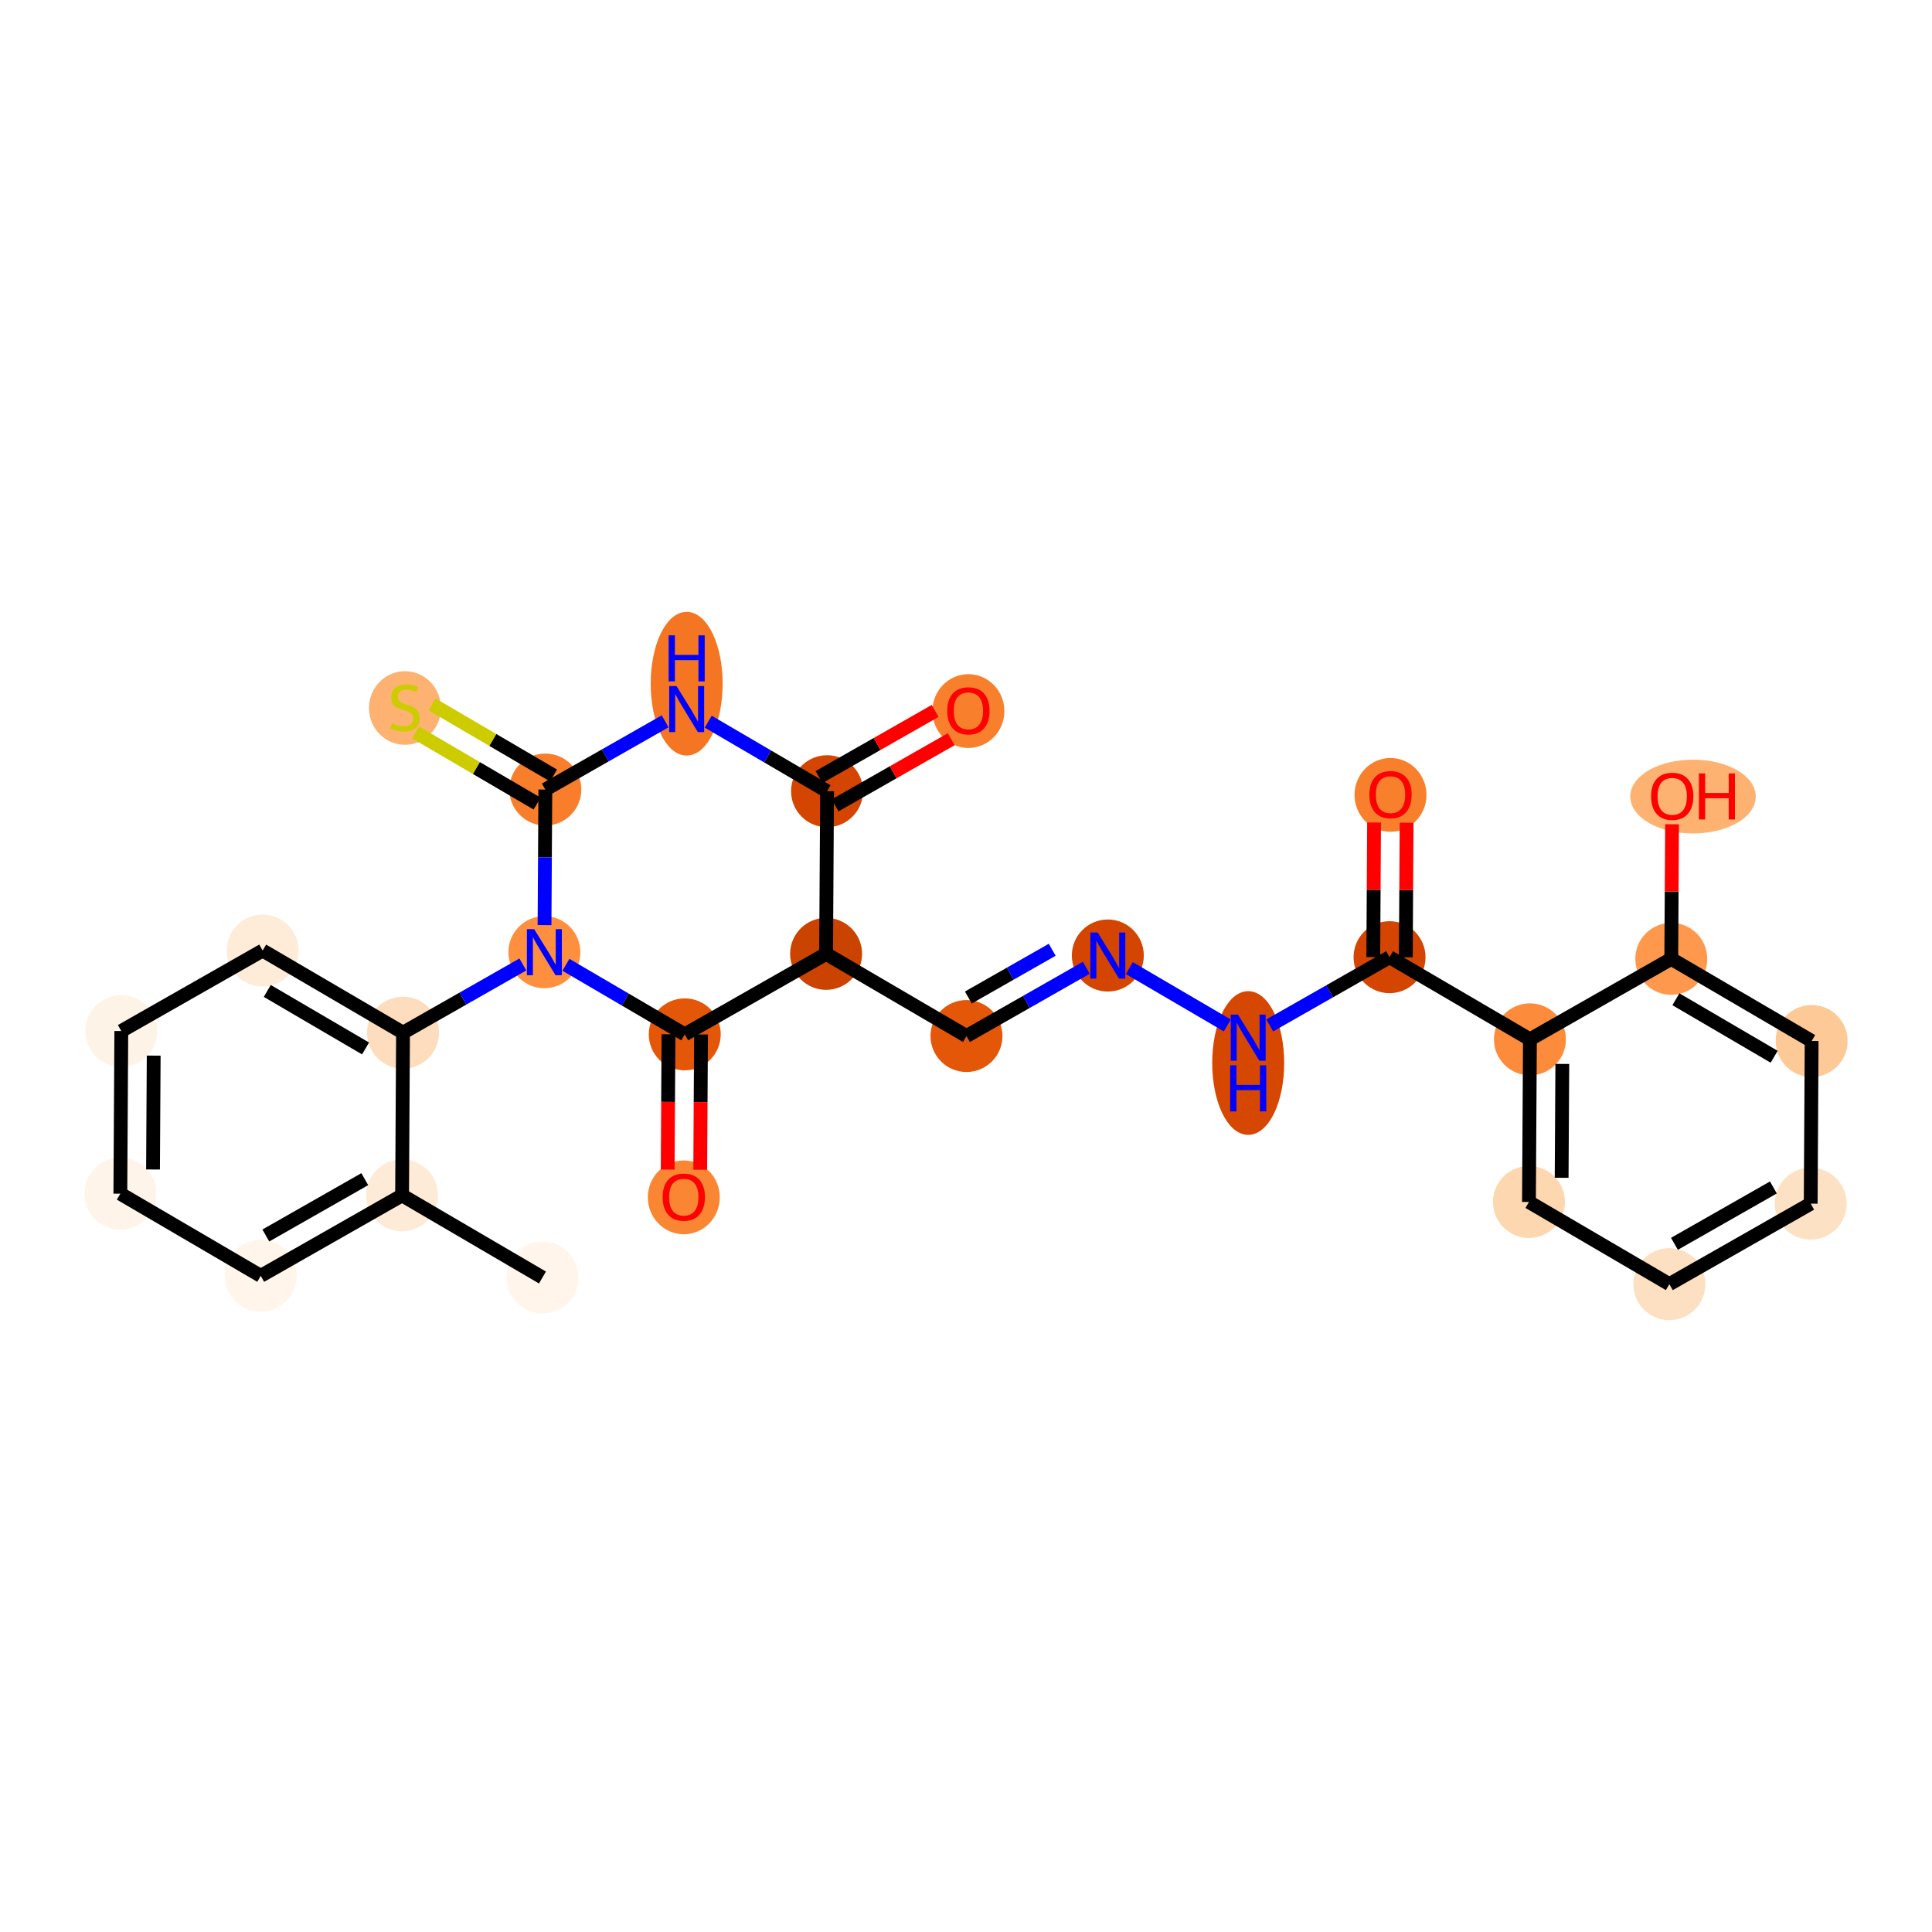 <?xml version='1.0' encoding='iso-8859-1'?>
<svg version='1.1' baseProfile='full'
              xmlns='http://www.w3.org/2000/svg'
                      xmlns:rdkit='http://www.rdkit.org/xml'
                      xmlns:xlink='http://www.w3.org/1999/xlink'
                  xml:space='preserve'
width='280px' height='280px' viewBox='0 0 280 280'>
<!-- END OF HEADER -->
<rect style='opacity:1.0;fill:#FFFFFF;stroke:none' width='280' height='280' x='0' y='0'> </rect>
<ellipse cx='78.617' cy='185.146' rx='4.715' ry='4.715'  style='fill:#FFF5EB;fill-rule:evenodd;stroke:#FFF5EB;stroke-width:1.0px;stroke-linecap:butt;stroke-linejoin:miter;stroke-opacity:1' />
<ellipse cx='58.272' cy='173.239' rx='4.715' ry='4.715'  style='fill:#FEEBD7;fill-rule:evenodd;stroke:#FEEBD7;stroke-width:1.0px;stroke-linecap:butt;stroke-linejoin:miter;stroke-opacity:1' />
<ellipse cx='37.787' cy='184.905' rx='4.715' ry='4.715'  style='fill:#FFF5EB;fill-rule:evenodd;stroke:#FFF5EB;stroke-width:1.0px;stroke-linecap:butt;stroke-linejoin:miter;stroke-opacity:1' />
<ellipse cx='17.442' cy='172.998' rx='4.715' ry='4.715'  style='fill:#FEF4E9;fill-rule:evenodd;stroke:#FEF4E9;stroke-width:1.0px;stroke-linecap:butt;stroke-linejoin:miter;stroke-opacity:1' />
<ellipse cx='17.581' cy='149.425' rx='4.715' ry='4.715'  style='fill:#FEF3E7;fill-rule:evenodd;stroke:#FEF3E7;stroke-width:1.0px;stroke-linecap:butt;stroke-linejoin:miter;stroke-opacity:1' />
<ellipse cx='38.065' cy='137.759' rx='4.715' ry='4.715'  style='fill:#FEECD9;fill-rule:evenodd;stroke:#FEECD9;stroke-width:1.0px;stroke-linecap:butt;stroke-linejoin:miter;stroke-opacity:1' />
<ellipse cx='58.41' cy='149.666' rx='4.715' ry='4.715'  style='fill:#FDDDBD;fill-rule:evenodd;stroke:#FDDDBD;stroke-width:1.0px;stroke-linecap:butt;stroke-linejoin:miter;stroke-opacity:1' />
<ellipse cx='78.895' cy='138' rx='4.715' ry='4.721'  style='fill:#FD8F3F;fill-rule:evenodd;stroke:#FD8F3F;stroke-width:1.0px;stroke-linecap:butt;stroke-linejoin:miter;stroke-opacity:1' />
<ellipse cx='99.24' cy='149.907' rx='4.715' ry='4.715'  style='fill:#E45709;fill-rule:evenodd;stroke:#E45709;stroke-width:1.0px;stroke-linecap:butt;stroke-linejoin:miter;stroke-opacity:1' />
<ellipse cx='99.101' cy='173.532' rx='4.715' ry='4.847'  style='fill:#FA8634;fill-rule:evenodd;stroke:#FA8634;stroke-width:1.0px;stroke-linecap:butt;stroke-linejoin:miter;stroke-opacity:1' />
<ellipse cx='119.724' cy='138.241' rx='4.715' ry='4.715'  style='fill:#CB4301;fill-rule:evenodd;stroke:#CB4301;stroke-width:1.0px;stroke-linecap:butt;stroke-linejoin:miter;stroke-opacity:1' />
<ellipse cx='140.07' cy='150.148' rx='4.715' ry='4.715'  style='fill:#E45709;fill-rule:evenodd;stroke:#E45709;stroke-width:1.0px;stroke-linecap:butt;stroke-linejoin:miter;stroke-opacity:1' />
<ellipse cx='160.554' cy='138.482' rx='4.715' ry='4.721'  style='fill:#D34501;fill-rule:evenodd;stroke:#D34501;stroke-width:1.0px;stroke-linecap:butt;stroke-linejoin:miter;stroke-opacity:1' />
<ellipse cx='180.899' cy='154.06' rx='4.715' ry='9.913'  style='fill:#D64701;fill-rule:evenodd;stroke:#D64701;stroke-width:1.0px;stroke-linecap:butt;stroke-linejoin:miter;stroke-opacity:1' />
<ellipse cx='201.383' cy='138.723' rx='4.715' ry='4.715'  style='fill:#D34501;fill-rule:evenodd;stroke:#D34501;stroke-width:1.0px;stroke-linecap:butt;stroke-linejoin:miter;stroke-opacity:1' />
<ellipse cx='201.522' cy='115.202' rx='4.715' ry='4.847'  style='fill:#F8802D;fill-rule:evenodd;stroke:#F8802D;stroke-width:1.0px;stroke-linecap:butt;stroke-linejoin:miter;stroke-opacity:1' />
<ellipse cx='221.729' cy='150.629' rx='4.715' ry='4.715'  style='fill:#FC8C3B;fill-rule:evenodd;stroke:#FC8C3B;stroke-width:1.0px;stroke-linecap:butt;stroke-linejoin:miter;stroke-opacity:1' />
<ellipse cx='221.589' cy='174.202' rx='4.715' ry='4.715'  style='fill:#FDD7B0;fill-rule:evenodd;stroke:#FDD7B0;stroke-width:1.0px;stroke-linecap:butt;stroke-linejoin:miter;stroke-opacity:1' />
<ellipse cx='241.935' cy='186.109' rx='4.715' ry='4.715'  style='fill:#FDDFC1;fill-rule:evenodd;stroke:#FDDFC1;stroke-width:1.0px;stroke-linecap:butt;stroke-linejoin:miter;stroke-opacity:1' />
<ellipse cx='262.419' cy='174.443' rx='4.715' ry='4.715'  style='fill:#FDE1C4;fill-rule:evenodd;stroke:#FDE1C4;stroke-width:1.0px;stroke-linecap:butt;stroke-linejoin:miter;stroke-opacity:1' />
<ellipse cx='262.558' cy='150.87' rx='4.715' ry='4.715'  style='fill:#FDC997;fill-rule:evenodd;stroke:#FDC997;stroke-width:1.0px;stroke-linecap:butt;stroke-linejoin:miter;stroke-opacity:1' />
<ellipse cx='242.213' cy='138.963' rx='4.715' ry='4.715'  style='fill:#FD984C;fill-rule:evenodd;stroke:#FD984C;stroke-width:1.0px;stroke-linecap:butt;stroke-linejoin:miter;stroke-opacity:1' />
<ellipse cx='245.365' cy='115.442' rx='8.594' ry='4.847'  style='fill:#FDB272;fill-rule:evenodd;stroke:#FDB272;stroke-width:1.0px;stroke-linecap:butt;stroke-linejoin:miter;stroke-opacity:1' />
<ellipse cx='119.863' cy='114.668' rx='4.715' ry='4.715'  style='fill:#D34501;fill-rule:evenodd;stroke:#D34501;stroke-width:1.0px;stroke-linecap:butt;stroke-linejoin:miter;stroke-opacity:1' />
<ellipse cx='140.348' cy='103.054' rx='4.715' ry='4.847'  style='fill:#F8802D;fill-rule:evenodd;stroke:#F8802D;stroke-width:1.0px;stroke-linecap:butt;stroke-linejoin:miter;stroke-opacity:1' />
<ellipse cx='99.518' cy='99.089' rx='4.715' ry='9.913'  style='fill:#F57622;fill-rule:evenodd;stroke:#F57622;stroke-width:1.0px;stroke-linecap:butt;stroke-linejoin:miter;stroke-opacity:1' />
<ellipse cx='79.034' cy='114.427' rx='4.715' ry='4.715'  style='fill:#F87E2B;fill-rule:evenodd;stroke:#F87E2B;stroke-width:1.0px;stroke-linecap:butt;stroke-linejoin:miter;stroke-opacity:1' />
<ellipse cx='58.689' cy='102.61' rx='4.715' ry='4.834'  style='fill:#FDB272;fill-rule:evenodd;stroke:#FDB272;stroke-width:1.0px;stroke-linecap:butt;stroke-linejoin:miter;stroke-opacity:1' />
<path class='bond-0 atom-0 atom-1' d='M 78.617,185.146 L 58.272,173.239' style='fill:none;fill-rule:evenodd;stroke:#000000;stroke-width:2.0px;stroke-linecap:butt;stroke-linejoin:miter;stroke-opacity:1' />
<path class='bond-1 atom-1 atom-2' d='M 58.272,173.239 L 37.787,184.905' style='fill:none;fill-rule:evenodd;stroke:#000000;stroke-width:2.0px;stroke-linecap:butt;stroke-linejoin:miter;stroke-opacity:1' />
<path class='bond-1 atom-1 atom-2' d='M 52.866,170.892 L 38.527,179.058' style='fill:none;fill-rule:evenodd;stroke:#000000;stroke-width:2.0px;stroke-linecap:butt;stroke-linejoin:miter;stroke-opacity:1' />
<path class='bond-27 atom-6 atom-1' d='M 58.41,149.666 L 58.272,173.239' style='fill:none;fill-rule:evenodd;stroke:#000000;stroke-width:2.0px;stroke-linecap:butt;stroke-linejoin:miter;stroke-opacity:1' />
<path class='bond-2 atom-2 atom-3' d='M 37.787,184.905 L 17.442,172.998' style='fill:none;fill-rule:evenodd;stroke:#000000;stroke-width:2.0px;stroke-linecap:butt;stroke-linejoin:miter;stroke-opacity:1' />
<path class='bond-3 atom-3 atom-4' d='M 17.442,172.998 L 17.581,149.425' style='fill:none;fill-rule:evenodd;stroke:#000000;stroke-width:2.0px;stroke-linecap:butt;stroke-linejoin:miter;stroke-opacity:1' />
<path class='bond-3 atom-3 atom-4' d='M 22.177,169.49 L 22.275,152.989' style='fill:none;fill-rule:evenodd;stroke:#000000;stroke-width:2.0px;stroke-linecap:butt;stroke-linejoin:miter;stroke-opacity:1' />
<path class='bond-4 atom-4 atom-5' d='M 17.581,149.425 L 38.065,137.759' style='fill:none;fill-rule:evenodd;stroke:#000000;stroke-width:2.0px;stroke-linecap:butt;stroke-linejoin:miter;stroke-opacity:1' />
<path class='bond-5 atom-5 atom-6' d='M 38.065,137.759 L 58.41,149.666' style='fill:none;fill-rule:evenodd;stroke:#000000;stroke-width:2.0px;stroke-linecap:butt;stroke-linejoin:miter;stroke-opacity:1' />
<path class='bond-5 atom-5 atom-6' d='M 38.736,143.614 L 52.977,151.949' style='fill:none;fill-rule:evenodd;stroke:#000000;stroke-width:2.0px;stroke-linecap:butt;stroke-linejoin:miter;stroke-opacity:1' />
<path class='bond-6 atom-6 atom-7' d='M 58.41,149.666 L 67.092,144.722' style='fill:none;fill-rule:evenodd;stroke:#000000;stroke-width:2.0px;stroke-linecap:butt;stroke-linejoin:miter;stroke-opacity:1' />
<path class='bond-6 atom-6 atom-7' d='M 67.092,144.722 L 75.774,139.778' style='fill:none;fill-rule:evenodd;stroke:#0000FF;stroke-width:2.0px;stroke-linecap:butt;stroke-linejoin:miter;stroke-opacity:1' />
<path class='bond-7 atom-7 atom-8' d='M 82.016,139.827 L 90.628,144.867' style='fill:none;fill-rule:evenodd;stroke:#0000FF;stroke-width:2.0px;stroke-linecap:butt;stroke-linejoin:miter;stroke-opacity:1' />
<path class='bond-7 atom-7 atom-8' d='M 90.628,144.867 L 99.24,149.907' style='fill:none;fill-rule:evenodd;stroke:#000000;stroke-width:2.0px;stroke-linecap:butt;stroke-linejoin:miter;stroke-opacity:1' />
<path class='bond-28 atom-26 atom-7' d='M 79.034,114.427 L 78.976,124.25' style='fill:none;fill-rule:evenodd;stroke:#000000;stroke-width:2.0px;stroke-linecap:butt;stroke-linejoin:miter;stroke-opacity:1' />
<path class='bond-28 atom-26 atom-7' d='M 78.976,124.25 L 78.918,134.073' style='fill:none;fill-rule:evenodd;stroke:#0000FF;stroke-width:2.0px;stroke-linecap:butt;stroke-linejoin:miter;stroke-opacity:1' />
<path class='bond-8 atom-8 atom-9' d='M 96.883,149.893 L 96.825,159.697' style='fill:none;fill-rule:evenodd;stroke:#000000;stroke-width:2.0px;stroke-linecap:butt;stroke-linejoin:miter;stroke-opacity:1' />
<path class='bond-8 atom-8 atom-9' d='M 96.825,159.697 L 96.767,169.501' style='fill:none;fill-rule:evenodd;stroke:#FF0000;stroke-width:2.0px;stroke-linecap:butt;stroke-linejoin:miter;stroke-opacity:1' />
<path class='bond-8 atom-8 atom-9' d='M 101.597,149.921 L 101.539,159.725' style='fill:none;fill-rule:evenodd;stroke:#000000;stroke-width:2.0px;stroke-linecap:butt;stroke-linejoin:miter;stroke-opacity:1' />
<path class='bond-8 atom-8 atom-9' d='M 101.539,159.725 L 101.482,169.529' style='fill:none;fill-rule:evenodd;stroke:#FF0000;stroke-width:2.0px;stroke-linecap:butt;stroke-linejoin:miter;stroke-opacity:1' />
<path class='bond-9 atom-8 atom-10' d='M 99.24,149.907 L 119.724,138.241' style='fill:none;fill-rule:evenodd;stroke:#000000;stroke-width:2.0px;stroke-linecap:butt;stroke-linejoin:miter;stroke-opacity:1' />
<path class='bond-10 atom-10 atom-11' d='M 119.724,138.241 L 140.07,150.148' style='fill:none;fill-rule:evenodd;stroke:#000000;stroke-width:2.0px;stroke-linecap:butt;stroke-linejoin:miter;stroke-opacity:1' />
<path class='bond-22 atom-10 atom-23' d='M 119.724,138.241 L 119.863,114.668' style='fill:none;fill-rule:evenodd;stroke:#000000;stroke-width:2.0px;stroke-linecap:butt;stroke-linejoin:miter;stroke-opacity:1' />
<path class='bond-11 atom-11 atom-12' d='M 140.07,150.148 L 148.751,145.204' style='fill:none;fill-rule:evenodd;stroke:#000000;stroke-width:2.0px;stroke-linecap:butt;stroke-linejoin:miter;stroke-opacity:1' />
<path class='bond-11 atom-11 atom-12' d='M 148.751,145.204 L 157.433,140.259' style='fill:none;fill-rule:evenodd;stroke:#0000FF;stroke-width:2.0px;stroke-linecap:butt;stroke-linejoin:miter;stroke-opacity:1' />
<path class='bond-11 atom-11 atom-12' d='M 140.341,144.568 L 146.418,141.107' style='fill:none;fill-rule:evenodd;stroke:#000000;stroke-width:2.0px;stroke-linecap:butt;stroke-linejoin:miter;stroke-opacity:1' />
<path class='bond-11 atom-11 atom-12' d='M 146.418,141.107 L 152.495,137.646' style='fill:none;fill-rule:evenodd;stroke:#0000FF;stroke-width:2.0px;stroke-linecap:butt;stroke-linejoin:miter;stroke-opacity:1' />
<path class='bond-12 atom-12 atom-13' d='M 163.675,140.308 L 177.868,148.615' style='fill:none;fill-rule:evenodd;stroke:#0000FF;stroke-width:2.0px;stroke-linecap:butt;stroke-linejoin:miter;stroke-opacity:1' />
<path class='bond-13 atom-13 atom-14' d='M 184.02,148.611 L 192.702,143.667' style='fill:none;fill-rule:evenodd;stroke:#0000FF;stroke-width:2.0px;stroke-linecap:butt;stroke-linejoin:miter;stroke-opacity:1' />
<path class='bond-13 atom-13 atom-14' d='M 192.702,143.667 L 201.383,138.723' style='fill:none;fill-rule:evenodd;stroke:#000000;stroke-width:2.0px;stroke-linecap:butt;stroke-linejoin:miter;stroke-opacity:1' />
<path class='bond-14 atom-14 atom-15' d='M 203.741,138.737 L 203.798,128.984' style='fill:none;fill-rule:evenodd;stroke:#000000;stroke-width:2.0px;stroke-linecap:butt;stroke-linejoin:miter;stroke-opacity:1' />
<path class='bond-14 atom-14 atom-15' d='M 203.798,128.984 L 203.856,119.232' style='fill:none;fill-rule:evenodd;stroke:#FF0000;stroke-width:2.0px;stroke-linecap:butt;stroke-linejoin:miter;stroke-opacity:1' />
<path class='bond-14 atom-14 atom-15' d='M 199.026,138.709 L 199.084,128.957' style='fill:none;fill-rule:evenodd;stroke:#000000;stroke-width:2.0px;stroke-linecap:butt;stroke-linejoin:miter;stroke-opacity:1' />
<path class='bond-14 atom-14 atom-15' d='M 199.084,128.957 L 199.141,119.205' style='fill:none;fill-rule:evenodd;stroke:#FF0000;stroke-width:2.0px;stroke-linecap:butt;stroke-linejoin:miter;stroke-opacity:1' />
<path class='bond-15 atom-14 atom-16' d='M 201.383,138.723 L 221.729,150.629' style='fill:none;fill-rule:evenodd;stroke:#000000;stroke-width:2.0px;stroke-linecap:butt;stroke-linejoin:miter;stroke-opacity:1' />
<path class='bond-16 atom-16 atom-17' d='M 221.729,150.629 L 221.589,174.202' style='fill:none;fill-rule:evenodd;stroke:#000000;stroke-width:2.0px;stroke-linecap:butt;stroke-linejoin:miter;stroke-opacity:1' />
<path class='bond-16 atom-16 atom-17' d='M 226.422,154.193 L 226.325,170.694' style='fill:none;fill-rule:evenodd;stroke:#000000;stroke-width:2.0px;stroke-linecap:butt;stroke-linejoin:miter;stroke-opacity:1' />
<path class='bond-29 atom-21 atom-16' d='M 242.213,138.963 L 221.729,150.629' style='fill:none;fill-rule:evenodd;stroke:#000000;stroke-width:2.0px;stroke-linecap:butt;stroke-linejoin:miter;stroke-opacity:1' />
<path class='bond-17 atom-17 atom-18' d='M 221.589,174.202 L 241.935,186.109' style='fill:none;fill-rule:evenodd;stroke:#000000;stroke-width:2.0px;stroke-linecap:butt;stroke-linejoin:miter;stroke-opacity:1' />
<path class='bond-18 atom-18 atom-19' d='M 241.935,186.109 L 262.419,174.443' style='fill:none;fill-rule:evenodd;stroke:#000000;stroke-width:2.0px;stroke-linecap:butt;stroke-linejoin:miter;stroke-opacity:1' />
<path class='bond-18 atom-18 atom-19' d='M 242.674,180.263 L 257.013,172.096' style='fill:none;fill-rule:evenodd;stroke:#000000;stroke-width:2.0px;stroke-linecap:butt;stroke-linejoin:miter;stroke-opacity:1' />
<path class='bond-19 atom-19 atom-20' d='M 262.419,174.443 L 262.558,150.87' style='fill:none;fill-rule:evenodd;stroke:#000000;stroke-width:2.0px;stroke-linecap:butt;stroke-linejoin:miter;stroke-opacity:1' />
<path class='bond-20 atom-20 atom-21' d='M 262.558,150.87 L 242.213,138.963' style='fill:none;fill-rule:evenodd;stroke:#000000;stroke-width:2.0px;stroke-linecap:butt;stroke-linejoin:miter;stroke-opacity:1' />
<path class='bond-20 atom-20 atom-21' d='M 257.125,153.153 L 242.883,144.819' style='fill:none;fill-rule:evenodd;stroke:#000000;stroke-width:2.0px;stroke-linecap:butt;stroke-linejoin:miter;stroke-opacity:1' />
<path class='bond-21 atom-21 atom-22' d='M 242.213,138.963 L 242.27,129.211' style='fill:none;fill-rule:evenodd;stroke:#000000;stroke-width:2.0px;stroke-linecap:butt;stroke-linejoin:miter;stroke-opacity:1' />
<path class='bond-21 atom-21 atom-22' d='M 242.27,129.211 L 242.328,119.459' style='fill:none;fill-rule:evenodd;stroke:#FF0000;stroke-width:2.0px;stroke-linecap:butt;stroke-linejoin:miter;stroke-opacity:1' />
<path class='bond-23 atom-23 atom-24' d='M 121.03,116.716 L 129.445,111.924' style='fill:none;fill-rule:evenodd;stroke:#000000;stroke-width:2.0px;stroke-linecap:butt;stroke-linejoin:miter;stroke-opacity:1' />
<path class='bond-23 atom-23 atom-24' d='M 129.445,111.924 L 137.86,107.131' style='fill:none;fill-rule:evenodd;stroke:#FF0000;stroke-width:2.0px;stroke-linecap:butt;stroke-linejoin:miter;stroke-opacity:1' />
<path class='bond-23 atom-23 atom-24' d='M 118.697,112.62 L 127.112,107.827' style='fill:none;fill-rule:evenodd;stroke:#000000;stroke-width:2.0px;stroke-linecap:butt;stroke-linejoin:miter;stroke-opacity:1' />
<path class='bond-23 atom-23 atom-24' d='M 127.112,107.827 L 135.527,103.034' style='fill:none;fill-rule:evenodd;stroke:#FF0000;stroke-width:2.0px;stroke-linecap:butt;stroke-linejoin:miter;stroke-opacity:1' />
<path class='bond-24 atom-23 atom-25' d='M 119.863,114.668 L 111.251,109.628' style='fill:none;fill-rule:evenodd;stroke:#000000;stroke-width:2.0px;stroke-linecap:butt;stroke-linejoin:miter;stroke-opacity:1' />
<path class='bond-24 atom-23 atom-25' d='M 111.251,109.628 L 102.639,104.588' style='fill:none;fill-rule:evenodd;stroke:#0000FF;stroke-width:2.0px;stroke-linecap:butt;stroke-linejoin:miter;stroke-opacity:1' />
<path class='bond-25 atom-25 atom-26' d='M 96.397,104.539 L 87.715,109.483' style='fill:none;fill-rule:evenodd;stroke:#0000FF;stroke-width:2.0px;stroke-linecap:butt;stroke-linejoin:miter;stroke-opacity:1' />
<path class='bond-25 atom-25 atom-26' d='M 87.715,109.483 L 79.034,114.427' style='fill:none;fill-rule:evenodd;stroke:#000000;stroke-width:2.0px;stroke-linecap:butt;stroke-linejoin:miter;stroke-opacity:1' />
<path class='bond-26 atom-26 atom-27' d='M 80.225,112.393 L 71.417,107.238' style='fill:none;fill-rule:evenodd;stroke:#000000;stroke-width:2.0px;stroke-linecap:butt;stroke-linejoin:miter;stroke-opacity:1' />
<path class='bond-26 atom-26 atom-27' d='M 71.417,107.238 L 62.609,102.083' style='fill:none;fill-rule:evenodd;stroke:#CCCC00;stroke-width:2.0px;stroke-linecap:butt;stroke-linejoin:miter;stroke-opacity:1' />
<path class='bond-26 atom-26 atom-27' d='M 77.843,116.462 L 69.035,111.307' style='fill:none;fill-rule:evenodd;stroke:#000000;stroke-width:2.0px;stroke-linecap:butt;stroke-linejoin:miter;stroke-opacity:1' />
<path class='bond-26 atom-26 atom-27' d='M 69.035,111.307 L 60.228,106.152' style='fill:none;fill-rule:evenodd;stroke:#CCCC00;stroke-width:2.0px;stroke-linecap:butt;stroke-linejoin:miter;stroke-opacity:1' />
<path  class='atom-7' d='M 77.419 134.662
L 79.607 138.198
Q 79.824 138.547, 80.172 139.179
Q 80.521 139.811, 80.54 139.848
L 80.54 134.662
L 81.427 134.662
L 81.427 141.338
L 80.512 141.338
L 78.164 137.472
Q 77.891 137.019, 77.598 136.501
Q 77.315 135.982, 77.231 135.822
L 77.231 141.338
L 76.363 141.338
L 76.363 134.662
L 77.419 134.662
' fill='#0000FF'/>
<path  class='atom-9' d='M 96.036 173.499
Q 96.036 171.896, 96.829 171
Q 97.621 170.104, 99.101 170.104
Q 100.581 170.104, 101.373 171
Q 102.165 171.896, 102.165 173.499
Q 102.165 175.121, 101.364 176.045
Q 100.563 176.959, 99.101 176.959
Q 97.63 176.959, 96.829 176.045
Q 96.036 175.13, 96.036 173.499
M 99.101 176.205
Q 100.119 176.205, 100.666 175.526
Q 101.223 174.838, 101.223 173.499
Q 101.223 172.188, 100.666 171.528
Q 100.119 170.859, 99.101 170.859
Q 98.083 170.859, 97.526 171.519
Q 96.979 172.179, 96.979 173.499
Q 96.979 174.847, 97.526 175.526
Q 98.083 176.205, 99.101 176.205
' fill='#FF0000'/>
<path  class='atom-12' d='M 159.078 135.144
L 161.266 138.68
Q 161.483 139.029, 161.831 139.66
Q 162.18 140.292, 162.199 140.33
L 162.199 135.144
L 163.086 135.144
L 163.086 141.82
L 162.171 141.82
L 159.823 137.954
Q 159.55 137.501, 159.257 136.983
Q 158.974 136.464, 158.89 136.304
L 158.89 141.82
L 158.022 141.82
L 158.022 135.144
L 159.078 135.144
' fill='#0000FF'/>
<path  class='atom-13' d='M 179.423 147.051
L 181.611 150.587
Q 181.828 150.936, 182.177 151.567
Q 182.526 152.199, 182.544 152.237
L 182.544 147.051
L 183.431 147.051
L 183.431 153.727
L 182.516 153.727
L 180.168 149.861
Q 179.895 149.408, 179.603 148.889
Q 179.32 148.371, 179.235 148.21
L 179.235 153.727
L 178.367 153.727
L 178.367 147.051
L 179.423 147.051
' fill='#0000FF'/>
<path  class='atom-13' d='M 178.287 154.394
L 179.192 154.394
L 179.192 157.232
L 182.606 157.232
L 182.606 154.394
L 183.511 154.394
L 183.511 161.07
L 182.606 161.07
L 182.606 157.987
L 179.192 157.987
L 179.192 161.07
L 178.287 161.07
L 178.287 154.394
' fill='#0000FF'/>
<path  class='atom-15' d='M 198.458 115.169
Q 198.458 113.566, 199.25 112.67
Q 200.042 111.774, 201.522 111.774
Q 203.003 111.774, 203.795 112.67
Q 204.587 113.566, 204.587 115.169
Q 204.587 116.79, 203.785 117.714
Q 202.984 118.629, 201.522 118.629
Q 200.051 118.629, 199.25 117.714
Q 198.458 116.8, 198.458 115.169
M 201.522 117.875
Q 202.541 117.875, 203.088 117.196
Q 203.644 116.508, 203.644 115.169
Q 203.644 113.858, 203.088 113.198
Q 202.541 112.528, 201.522 112.528
Q 200.504 112.528, 199.948 113.188
Q 199.401 113.848, 199.401 115.169
Q 199.401 116.517, 199.948 117.196
Q 200.504 117.875, 201.522 117.875
' fill='#FF0000'/>
<path  class='atom-22' d='M 239.287 115.409
Q 239.287 113.806, 240.079 112.911
Q 240.871 112.015, 242.352 112.015
Q 243.832 112.015, 244.624 112.911
Q 245.416 113.806, 245.416 115.409
Q 245.416 117.031, 244.615 117.955
Q 243.813 118.87, 242.352 118.87
Q 240.881 118.87, 240.079 117.955
Q 239.287 117.041, 239.287 115.409
M 242.352 118.116
Q 243.37 118.116, 243.917 117.437
Q 244.473 116.748, 244.473 115.409
Q 244.473 114.099, 243.917 113.439
Q 243.37 112.769, 242.352 112.769
Q 241.334 112.769, 240.777 113.429
Q 240.23 114.089, 240.23 115.409
Q 240.23 116.758, 240.777 117.437
Q 241.334 118.116, 242.352 118.116
' fill='#FF0000'/>
<path  class='atom-22' d='M 246.218 112.09
L 247.123 112.09
L 247.123 114.928
L 250.537 114.928
L 250.537 112.09
L 251.442 112.09
L 251.442 118.766
L 250.537 118.766
L 250.537 115.683
L 247.123 115.683
L 247.123 118.766
L 246.218 118.766
L 246.218 112.09
' fill='#FF0000'/>
<path  class='atom-24' d='M 137.283 103.021
Q 137.283 101.418, 138.075 100.522
Q 138.867 99.626, 140.348 99.626
Q 141.828 99.626, 142.62 100.522
Q 143.412 101.418, 143.412 103.021
Q 143.412 104.643, 142.611 105.567
Q 141.809 106.481, 140.348 106.481
Q 138.877 106.481, 138.075 105.567
Q 137.283 104.652, 137.283 103.021
M 140.348 105.727
Q 141.366 105.727, 141.913 105.048
Q 142.469 104.36, 142.469 103.021
Q 142.469 101.71, 141.913 101.05
Q 141.366 100.381, 140.348 100.381
Q 139.329 100.381, 138.773 101.041
Q 138.226 101.701, 138.226 103.021
Q 138.226 104.369, 138.773 105.048
Q 139.329 105.727, 140.348 105.727
' fill='#FF0000'/>
<path  class='atom-25' d='M 98.042 99.423
L 100.23 102.959
Q 100.447 103.308, 100.796 103.94
Q 101.145 104.572, 101.164 104.609
L 101.164 99.423
L 102.05 99.423
L 102.05 106.099
L 101.135 106.099
L 98.787 102.233
Q 98.514 101.78, 98.222 101.262
Q 97.939 100.743, 97.854 100.583
L 97.854 106.099
L 96.986 106.099
L 96.986 99.423
L 98.042 99.423
' fill='#0000FF'/>
<path  class='atom-25' d='M 96.906 92.08
L 97.811 92.08
L 97.811 94.918
L 101.225 94.918
L 101.225 92.08
L 102.13 92.08
L 102.13 98.755
L 101.225 98.755
L 101.225 95.672
L 97.811 95.672
L 97.811 98.755
L 96.906 98.755
L 96.906 92.08
' fill='#0000FF'/>
<path  class='atom-27' d='M 56.803 104.812
Q 56.878 104.84, 57.189 104.972
Q 57.501 105.104, 57.84 105.189
Q 58.189 105.264, 58.528 105.264
Q 59.16 105.264, 59.528 104.962
Q 59.896 104.651, 59.896 104.114
Q 59.896 103.746, 59.707 103.52
Q 59.528 103.293, 59.245 103.171
Q 58.962 103.048, 58.491 102.907
Q 57.897 102.728, 57.538 102.558
Q 57.189 102.388, 56.935 102.03
Q 56.69 101.672, 56.69 101.068
Q 56.69 100.229, 57.255 99.71
Q 57.831 99.192, 58.962 99.192
Q 59.735 99.192, 60.612 99.559
L 60.395 100.286
Q 59.594 99.956, 58.99 99.956
Q 58.34 99.956, 57.981 100.229
Q 57.623 100.493, 57.633 100.955
Q 57.633 101.313, 57.812 101.53
Q 58 101.747, 58.264 101.87
Q 58.538 101.992, 58.99 102.134
Q 59.594 102.322, 59.952 102.511
Q 60.31 102.699, 60.565 103.086
Q 60.829 103.463, 60.829 104.114
Q 60.829 105.038, 60.207 105.538
Q 59.594 106.028, 58.566 106.028
Q 57.972 106.028, 57.519 105.896
Q 57.076 105.773, 56.548 105.557
L 56.803 104.812
' fill='#CCCC00'/>
</svg>
